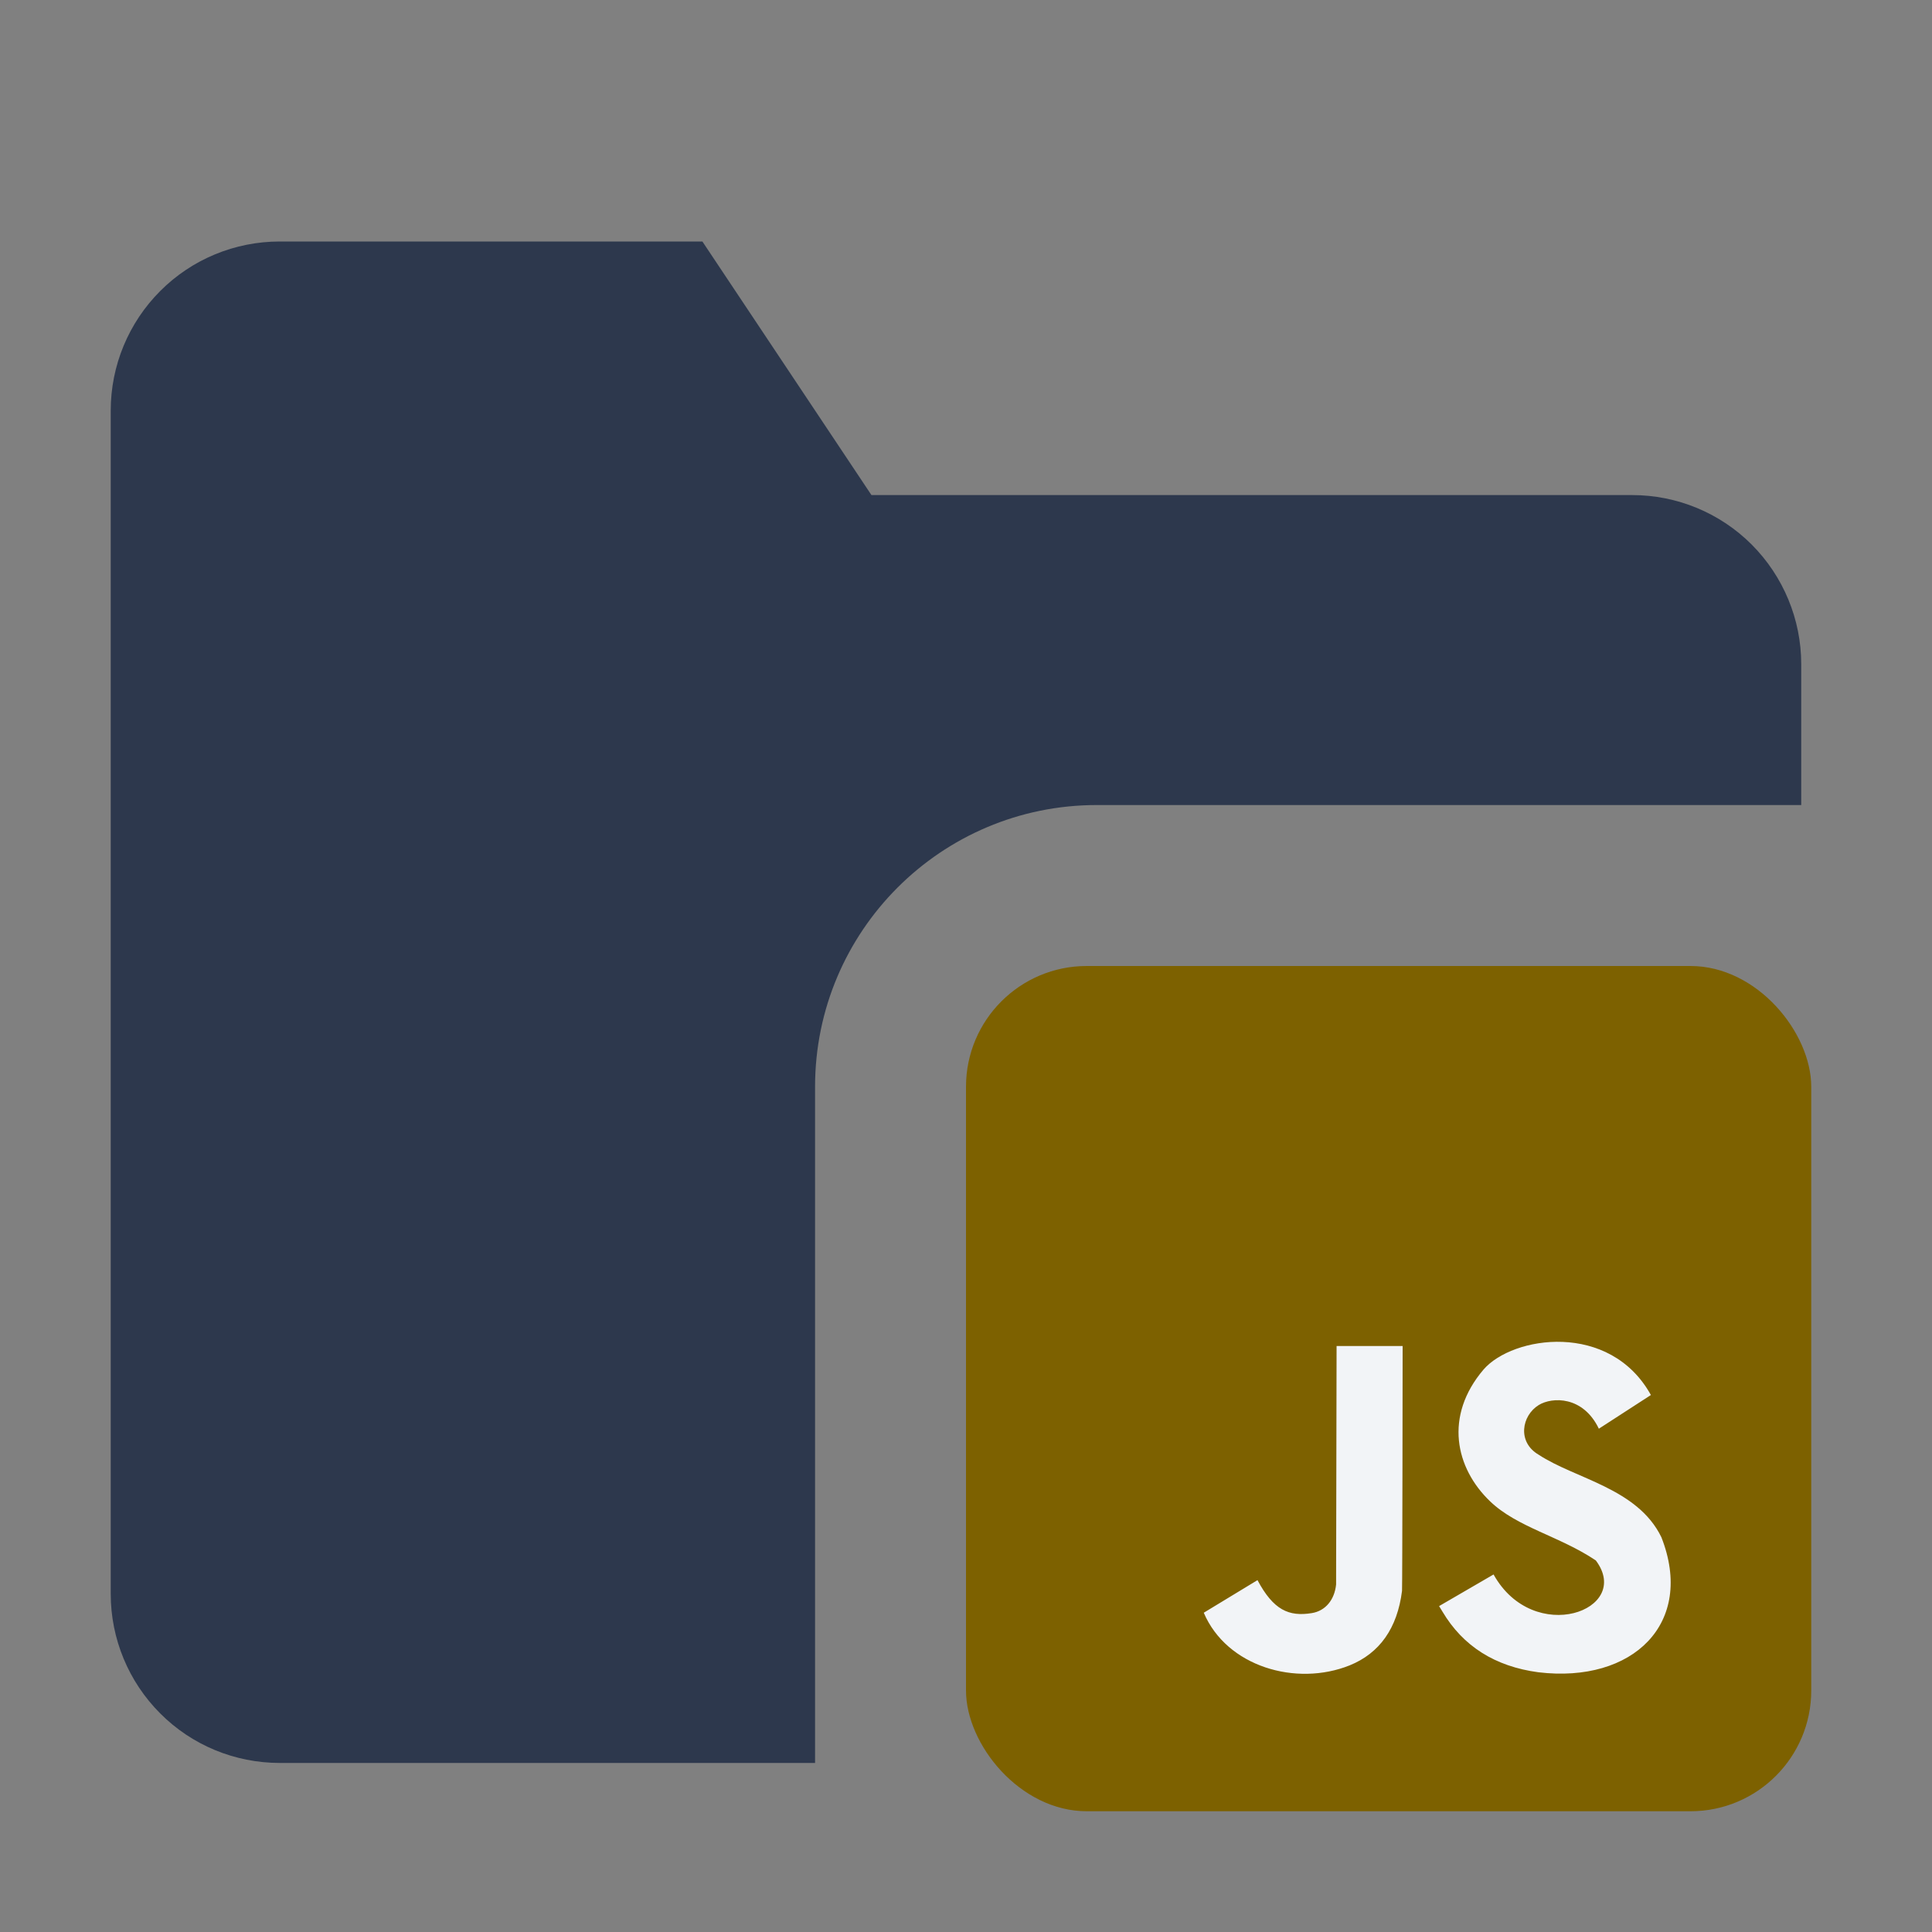 <svg width="16" height="16" viewBox="0 0 16 16" fill="none" xmlns="http://www.w3.org/2000/svg">
<rect x="0" y="0" width="16" height="16" fill="#808080" stroke="none"/>
<path fill-rule="evenodd" clip-rule="evenodd" d="M14.917 6.667H9.083C7.795 6.667 6.75 7.711 6.75 9V14.6H2.317C1.945 14.6 1.589 14.453 1.327 14.19C1.064 13.927 0.917 13.571 0.917 13.2V3.4C0.917 3.029 1.064 2.673 1.327 2.41C1.589 2.147 1.945 2 2.317 2H5.817L7.217 4.1H13.517C13.888 4.1 14.244 4.247 14.507 4.51C14.769 4.773 14.917 5.129 14.917 5.5L14.917 6.667Z" fill="#2D384D"/>
<rect x="8" y="8" width="7" height="7" rx="1" fill="#7D6100"/>
<rect x="9" y="10" width="5" height="4" fill="#F2F4F7"/>
<path d="M13.216 12.923C13.525 13.335 12.701 13.635 12.369 13.039L11.918 13.301L11.946 13.347C12.116 13.633 12.381 13.801 12.74 13.849C13.525 13.943 14.038 13.442 13.759 12.731C13.562 12.324 13.044 12.247 12.742 12.047C12.564 11.943 12.601 11.724 12.743 11.636C12.854 11.568 13.11 11.559 13.241 11.832L13.672 11.553C13.332 10.94 12.527 11.063 12.286 11.342C11.958 11.727 12.052 12.158 12.341 12.434C12.565 12.649 12.917 12.722 13.216 12.923ZM11.177 13.792C11.426 13.691 11.572 13.484 11.611 13.175C11.614 13.143 11.616 11.147 11.616 11.147H11.069L11.065 13.122C11.052 13.25 10.976 13.341 10.864 13.359C10.674 13.39 10.546 13.334 10.414 13.086L9.969 13.356C10.16 13.804 10.735 13.969 11.177 13.792ZM9.18 8.688H13.819C14.093 8.688 14.312 8.907 14.312 9.18V13.819C14.312 14.093 14.093 14.312 13.819 14.312H9.18C8.907 14.312 8.688 14.093 8.688 13.819V9.18C8.688 8.907 8.907 8.688 9.18 8.688Z" fill="#7D6100"/>
</svg>
